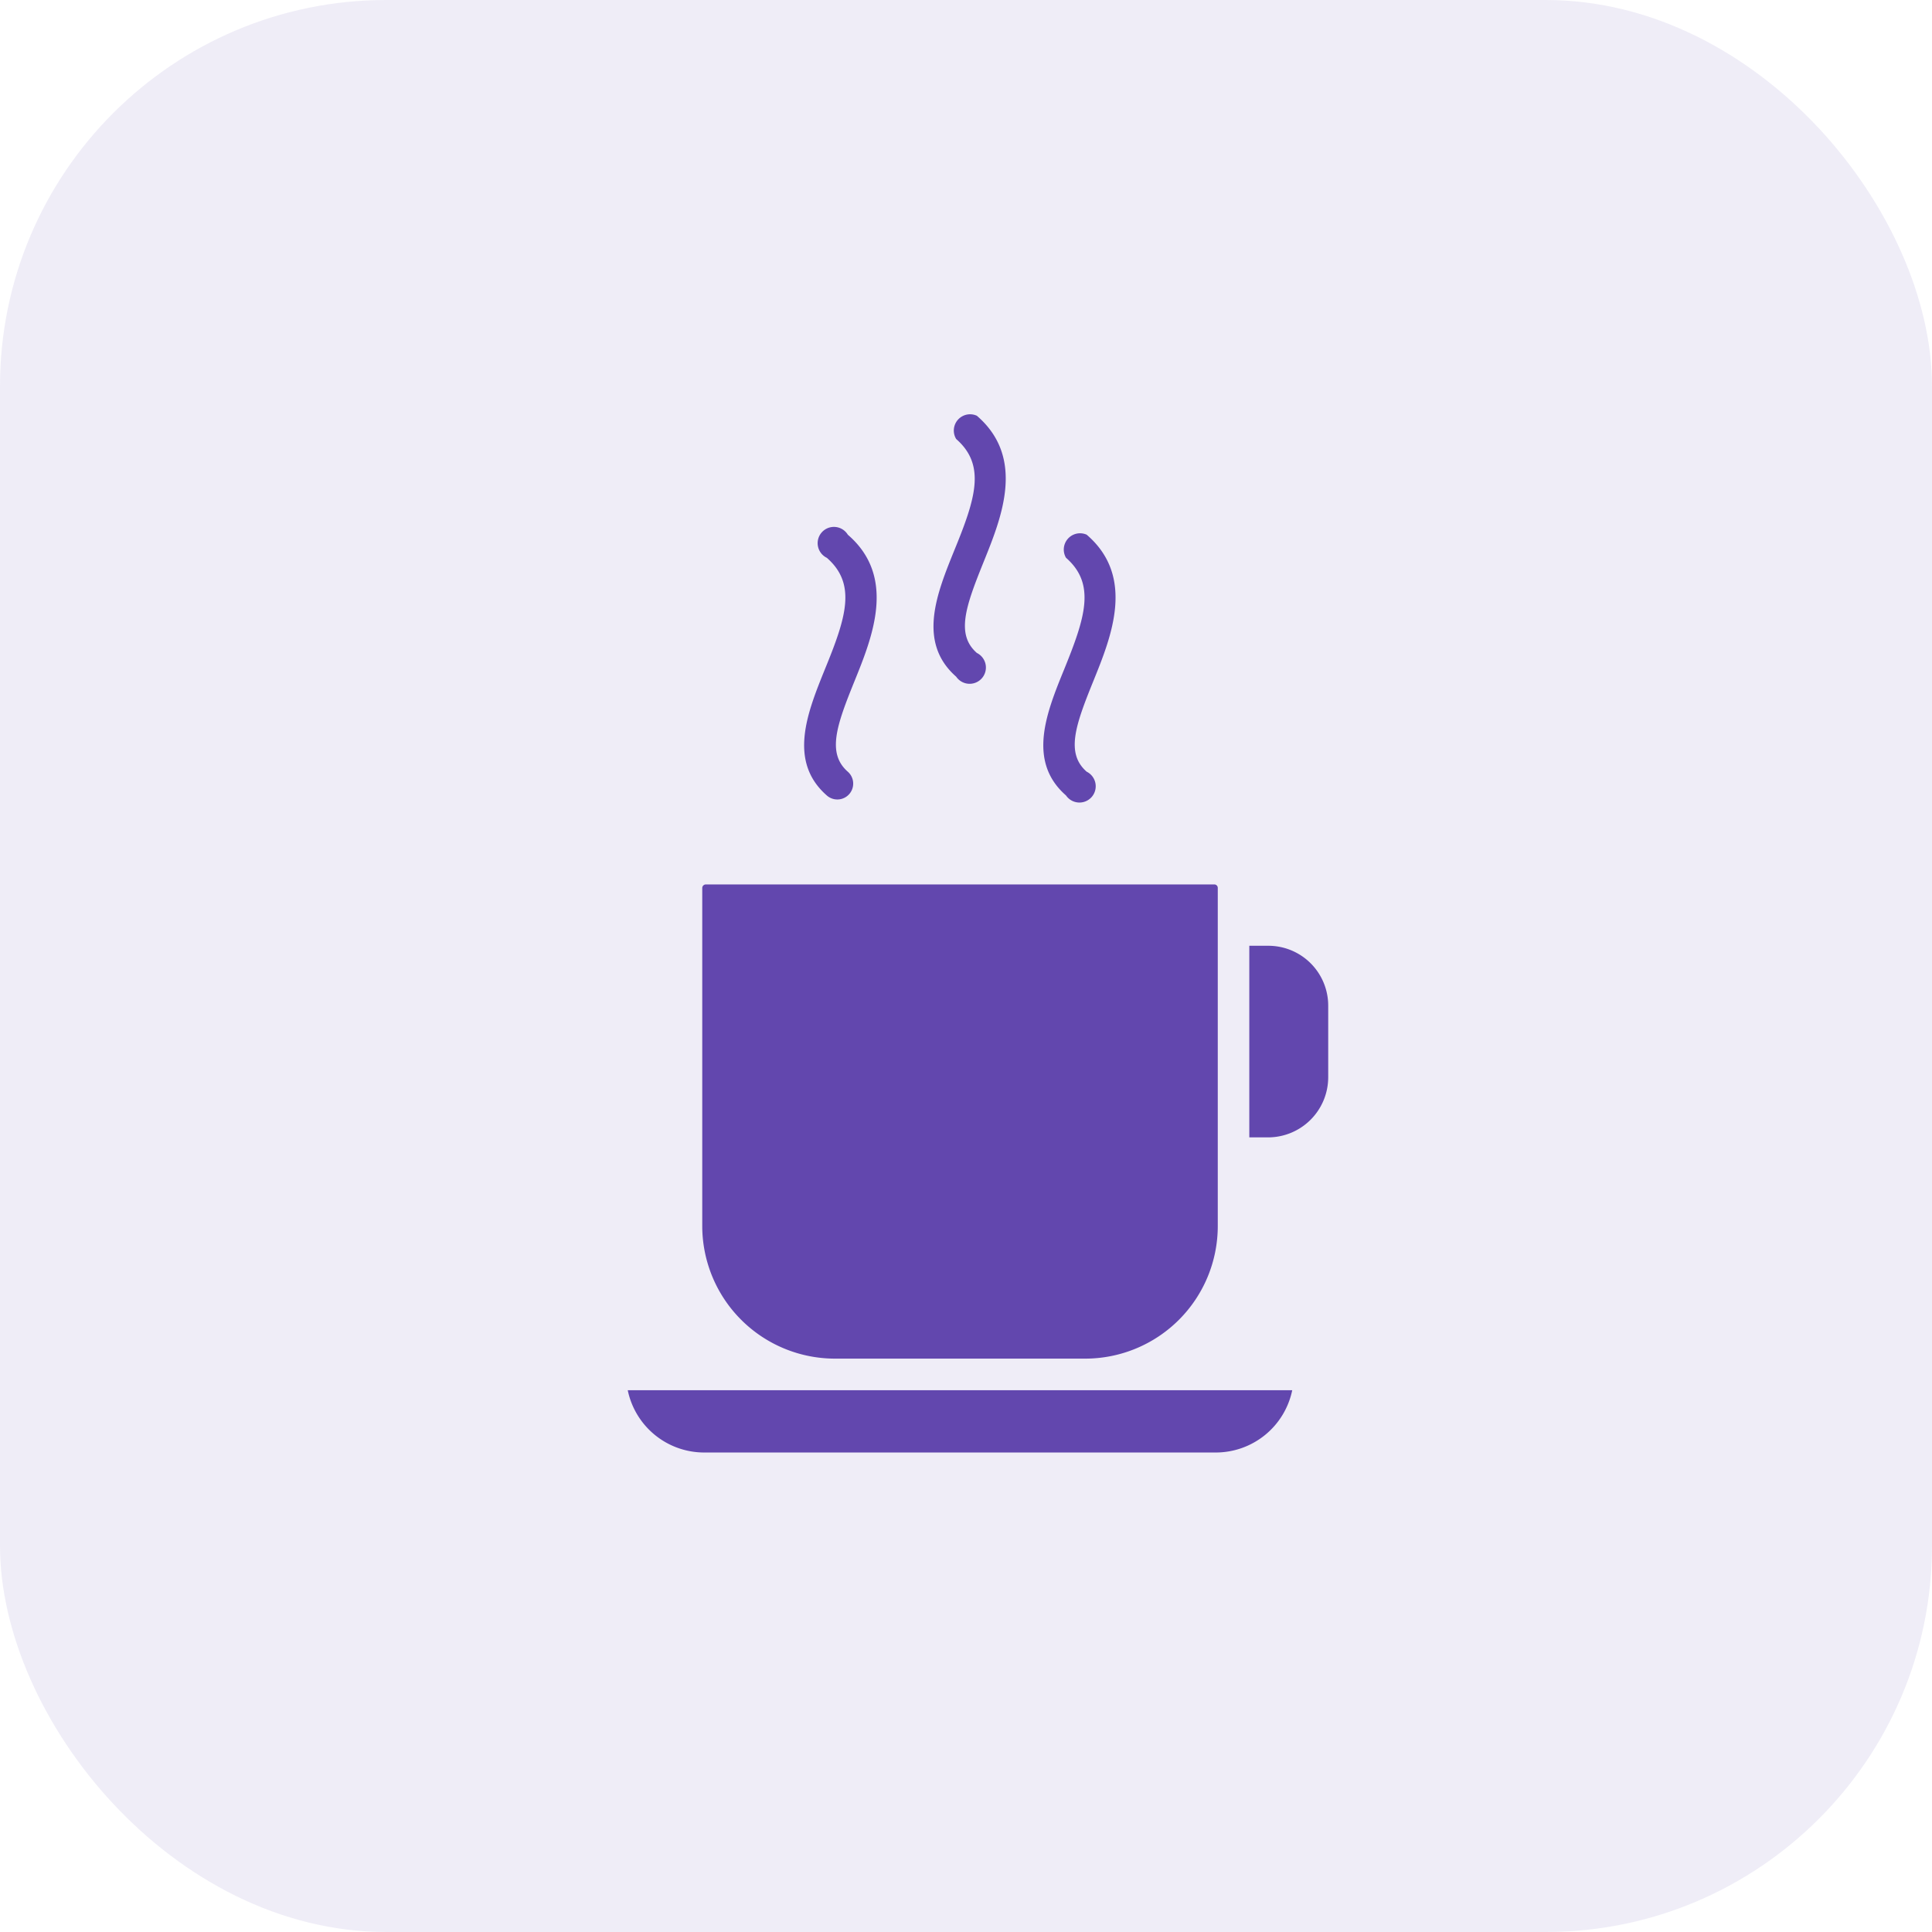 <svg xmlns="http://www.w3.org/2000/svg" width="40.01" height="40.01" viewBox="0 0 40.01 40.01">
  <g id="Group_21798" data-name="Group 21798" transform="translate(-190 -248)">
    <rect id="Rectangle_Copy_17" data-name="Rectangle Copy 17" width="40.01" height="40.01" rx="8" transform="translate(190 248)" fill="#6247ae" opacity="0.1"/>
    <g id="noun_Coffee_3850358" transform="translate(203 256.58)">
      <path id="Path_18929" data-name="Path 18929" d="M22.785,13.662a.328.328,0,0,0,.435-.492c-.438-.384-.232-.963.138-1.876s.876-2.159-.138-3.032a.337.337,0,1,0-.435.478c.62.542.4,1.233-.037,2.3C22.384,11.94,21.973,12.951,22.785,13.662Z" transform="translate(-18.662 -5.768)" fill="#6247ae"/>
      <path id="Path_18930" data-name="Path 18930" d="M30.735,6.613a.337.337,0,1,0,.428-.492c-.438-.384-.232-.963.138-1.88s.879-2.156-.138-3.032a.337.337,0,0,0-.428.482c.62.542.4,1.233-.037,2.3C30.334,4.888,29.923,5.9,30.735,6.613Z" transform="translate(-23.933 -1.179)" fill="#6247ae"/>
      <path id="Path_18931" data-name="Path 18931" d="M37.485,13.922a.337.337,0,1,0,.428-.492c-.438-.384-.232-.963.138-1.876s.879-2.159-.138-3.032A.337.337,0,0,0,37.485,9c.62.542.4,1.233-.037,2.308C37.084,12.2,36.673,13.212,37.485,13.922Z" transform="translate(-28.409 -6.029)" fill="#6247ae"/>
      <path id="Path_18932" data-name="Path 18932" d="M18.792,39.9h5.195a2.746,2.746,0,0,0,2.739-2.746v-7a.071.071,0,0,0-.071-.074H16.124a.074.074,0,0,0-.074.074v7A2.749,2.749,0,0,0,18.792,39.9Z" transform="translate(-14.507 -20.344)" fill="#6247ae"/>
      <path id="Path_18933" data-name="Path 18933" d="M50.074,33.85H49.68v3.968h.391a1.246,1.246,0,0,0,1.243-1.246V35.09A1.24,1.24,0,0,0,50.074,33.85Z" transform="translate(-36.808 -22.844)" fill="#6247ae"/>
      <path id="Path_18934" data-name="Path 18934" d="M20.943,61.17H11.47a1.617,1.617,0,0,0,1.583,1.29H23.648a1.617,1.617,0,0,0,1.583-1.29Z" transform="translate(-11.47 -40.96)" fill="#6247ae"/>
    </g>
  </g>
</svg>
